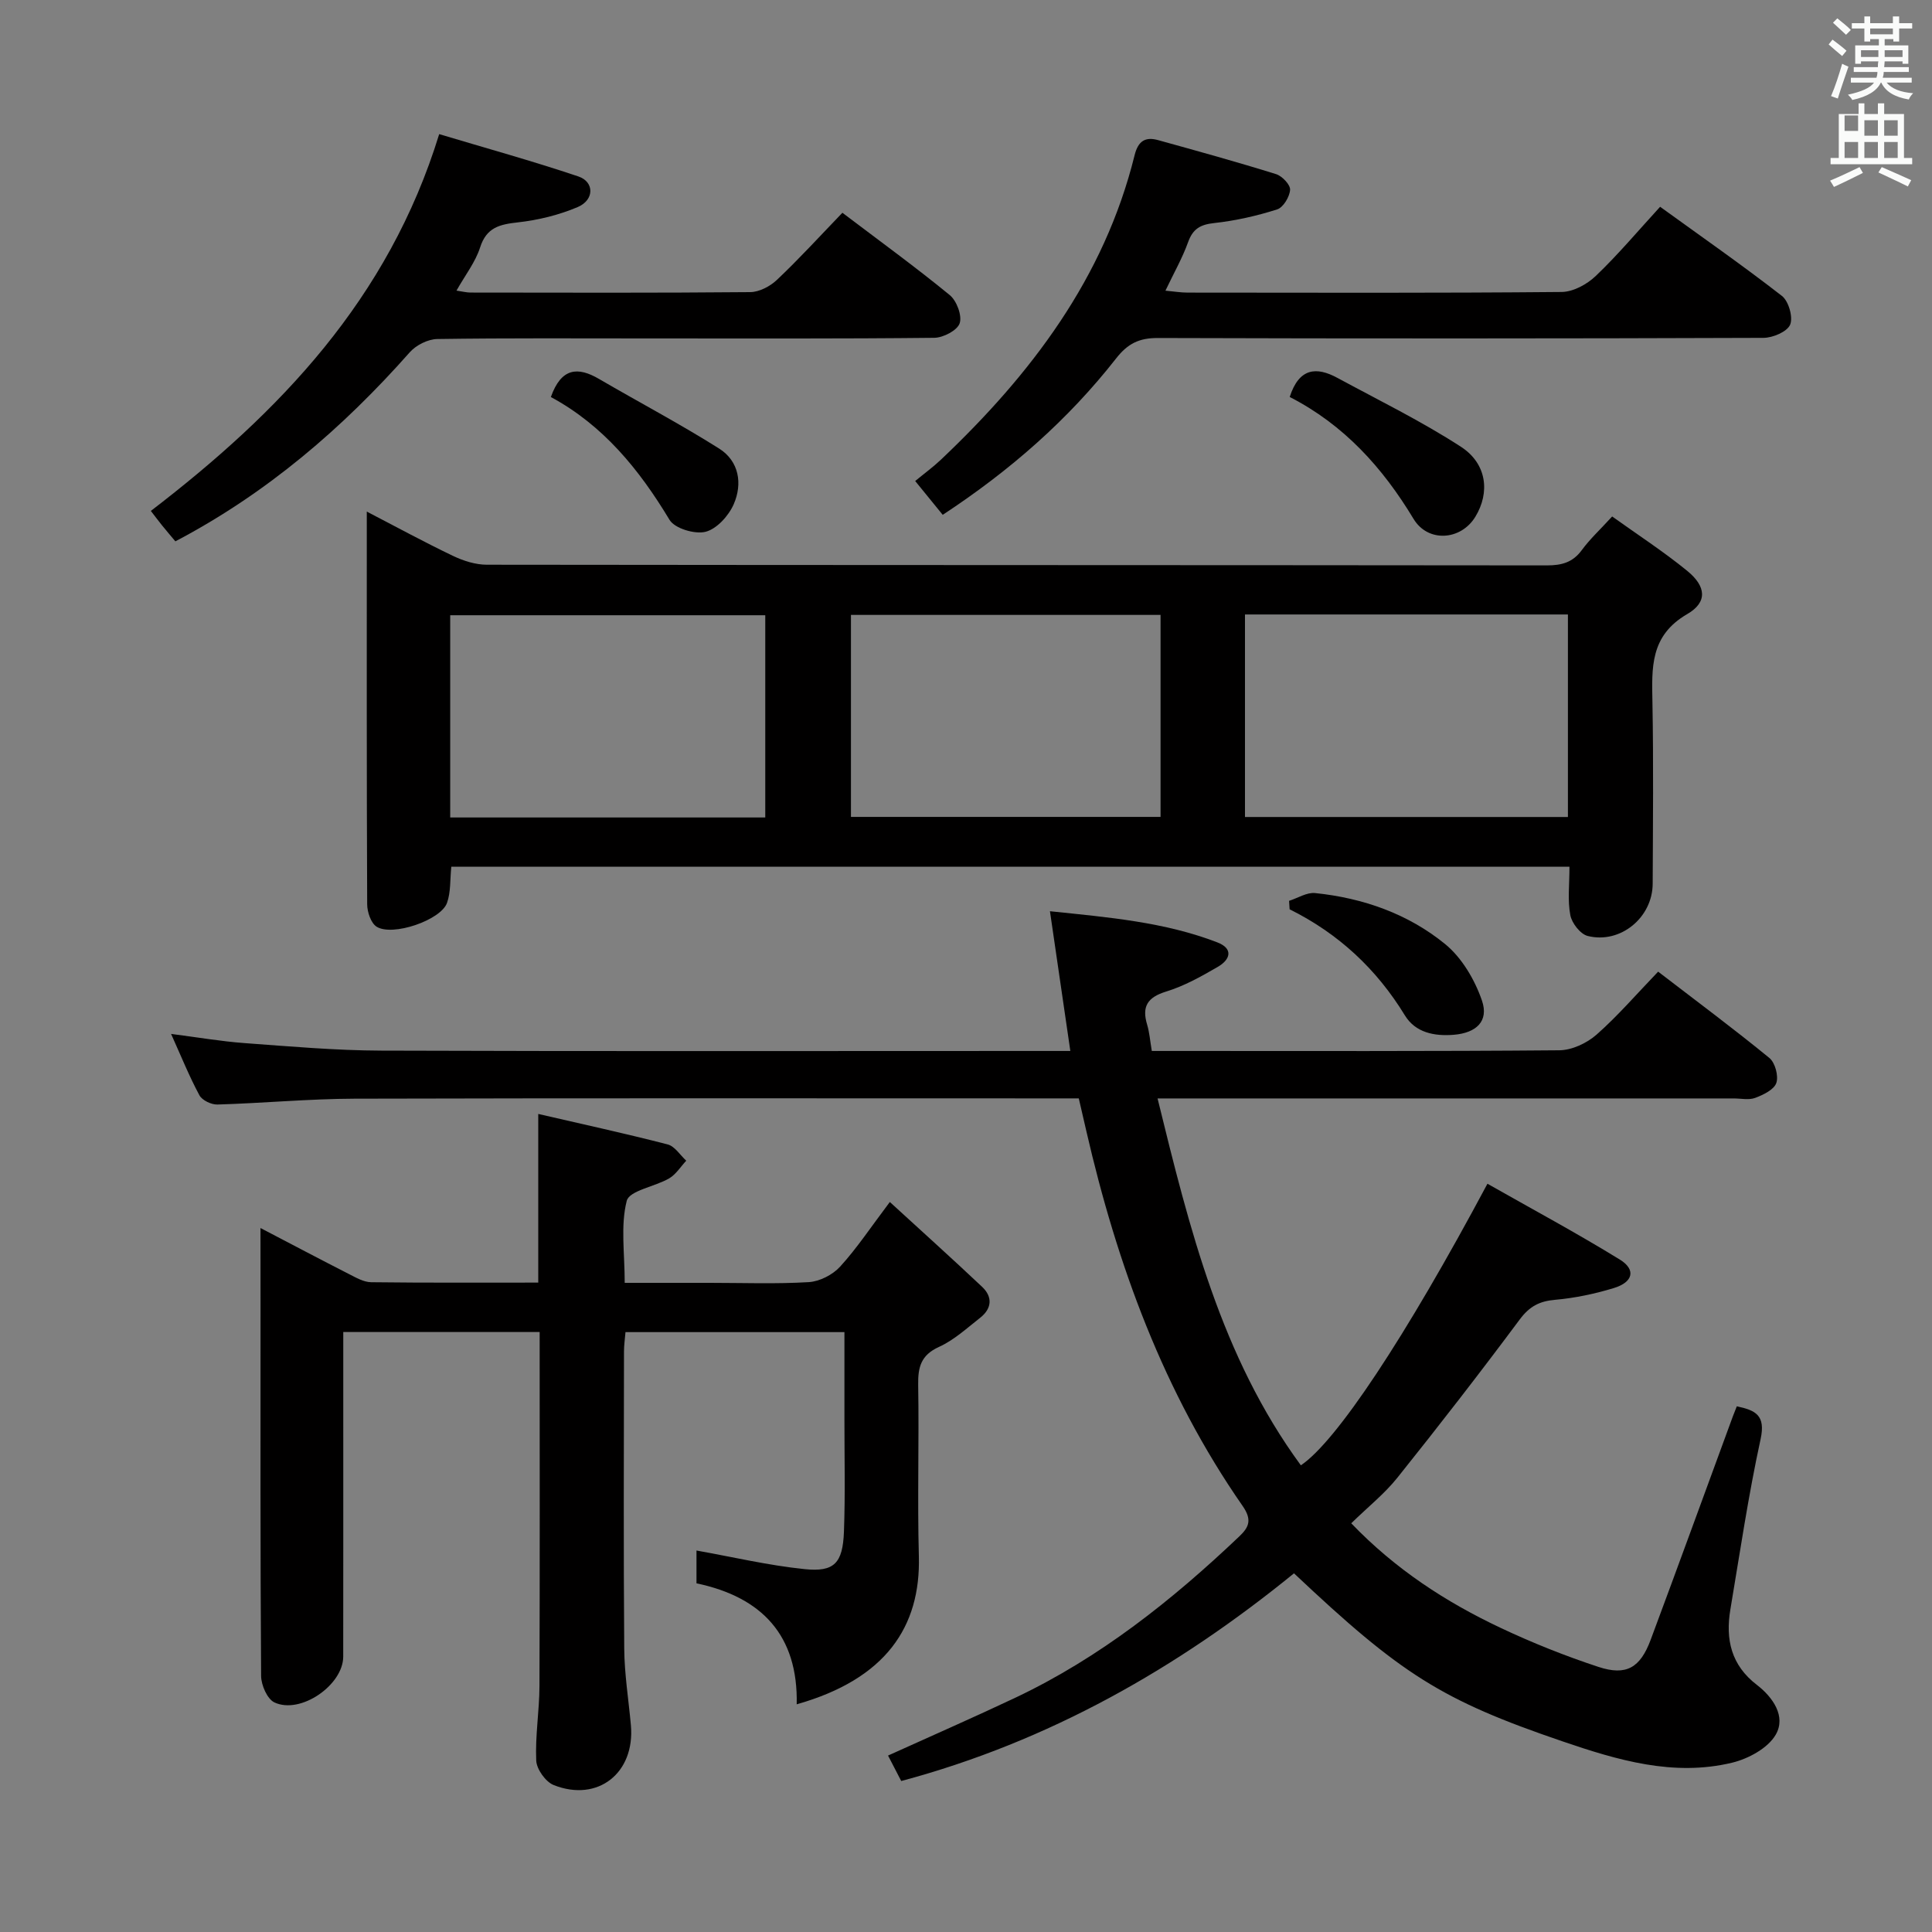 <svg enable-background="new 0 0 400 400" viewBox="0 0 400 400" xmlns="http://www.w3.org/2000/svg"><rect x="0" y="0" width="400" height="400" fill="#808080" stroke="none"/><path d="m378.6 9.2.8-1c.9.7 1.9 1.4 2.9 2.3l-.9 1.1c-1.1-.9-2-1.7-2.8-2.4zm.5 10.7c.9-2.1 1.6-4.3 2.3-6.7.4.2.8.4 1.3.6-.7 2.1-1.5 4.3-2.2 6.6zm.4-15.2.9-.9c1 .8 2 1.6 2.8 2.4l-1 1c-1-.9-1.9-1.8-2.7-2.5zm12.5-1.3h1.2v1.4h2.7v1.1h-2.7v2.7h-1.2v-.5h-1.8v1.3h4.9v3.8h-1.2v-.5h-3.7c0 .4-.1.9-.1 1.2h5.1v1h-5.2c0 .5-.1.9-.2 1.2h6v1h-5.2c1.1 1.3 2.9 2 5.5 2.2-.4.4-.7.8-.9 1.3-2.9-.5-4.8-1.6-5.7-3.5h-.1c-.8 1.7-2.7 2.9-5.9 3.6-.2-.4-.6-.8-.9-1.1 2.8-.6 4.6-1.4 5.4-2.5h-4.8v-1h5.3c.1-.3.2-.7.2-1.2h-4.9v-1h5c0-.4 0-.8.1-1.2h-3.6v.5h-1.2v-3.8h4.9v-1.3h-1.8v.5h-1.2v-2.7h-2.6v-1.1h2.6v-1.4h1.2v1.4h4.7v-1.4zm-6.7 8.4h3.6c0-.4 0-.9 0-1.4h-3.6zm1.9-4.7h4.7v-1.2h-4.7zm6.7 3.3h-3.7v1.4h3.7z" fill="#fafbfa"/><path d="m384.7 21.4h1.3v2.2h2.8v-2.2h1.3v2.2h4.1v9.1h1.7v1.3h-16.9v-1.3h1.7v-9.1h4.1v-2.2zm.3 13.2.7 1.2c-1.8.9-3.8 1.9-6 2.9-.2-.4-.5-.8-.8-1.3 2.4-1 4.4-2 6.1-2.8zm-3.1-7.5h2.8v-3.2h-2.8v4.2zm0 5.6h2.8v-3.3h-2.8zm4.1-4.6h2.8v-3.2h-2.8zm0 4.6h2.8v-3.3h-2.8zm3.6 1.9c2.1.9 4.1 1.8 6.1 2.7l-.7 1.3c-2.2-1.1-4.2-2-6.1-2.9zm3.3-9.7h-2.8v3.2h2.8zm-2.8 7.8h2.8v-3.3h-2.8z" fill="#fafbfa"/><g fill="#010000"><path d="m279.76 315.38c9.16 9.54 19.59 16.3 30.92 21.65 6.57 3.1 13.38 5.82 20.28 8.09 5.76 1.89 8.63.17 10.79-5.61 5.74-15.4 11.35-30.84 17.02-46.27.23-.61.48-1.22.82-2.08 3.85.83 6.01 1.81 4.92 6.81-2.54 11.66-4.28 23.5-6.26 35.28-1.03 6.15.16 11.5 5.47 15.57 3.33 2.56 6.11 6.54 3.93 10.32-1.61 2.8-5.68 5-9.05 5.81-12.13 2.92-23.74-.54-35.1-4.42-25.07-8.55-33.42-13.88-55.59-34.79-24.13 19.64-50.75 34.82-81.32 43-.96-1.86-1.79-3.46-2.73-5.27 8.91-4.04 17.7-7.88 26.37-11.98 17.5-8.29 32.44-20.17 46.38-33.42 1.99-1.89 2.65-3.42.66-6.28-16.36-23.52-25.98-49.91-32.36-77.63-.48-2.08-.96-4.16-1.56-6.75-1.89 0-3.69 0-5.49 0-48.15 0-96.3-.07-144.46.06-9.46.03-18.92.93-28.38 1.21-1.26.04-3.17-.87-3.73-1.91-2.11-3.92-3.78-8.07-5.87-12.71 5.47.7 10.31 1.54 15.18 1.9 9.44.69 18.9 1.53 28.36 1.56 45.49.16 90.97.07 136.46.07h6.18c-1.44-9.86-2.77-18.98-4.22-28.93 12.22 1.27 23.71 2.24 34.63 6.44 3.44 1.32 2.68 3.59.15 5.06-3.42 1.99-6.97 3.98-10.72 5.13-3.9 1.2-5.07 3.12-3.93 6.88.47 1.57.59 3.25.96 5.42h4.89c26.49 0 52.98.09 79.47-.14 2.62-.02 5.71-1.47 7.72-3.24 4.46-3.94 8.38-8.5 12.75-13.04 8.1 6.22 15.7 11.87 23.03 17.87 1.19.97 1.93 3.73 1.44 5.17-.47 1.39-2.69 2.46-4.36 3.09-1.32.5-2.96.12-4.46.12-37.49 0-74.98 0-112.47 0-1.97 0-3.94 0-6.82 0 6.65 27.12 13.16 53.45 29.67 75.96 7.32-4.91 21.55-26.31 38.63-58.3 9.16 5.2 18.45 10.19 27.41 15.7 3.38 2.08 2.77 4.68-1.25 5.9-3.94 1.2-8.06 2.07-12.15 2.43-3.25.28-5.3 1.36-7.31 4.05-8.24 11.07-16.7 21.98-25.32 32.75-2.66 3.34-6.1 6.07-9.58 9.47z"/><path d="m324.94 179.44c-77.51 0-154.41 0-231.5 0-.28 2.67-.09 5.25-.89 7.49-1.27 3.58-11.3 7.01-14.58 4.93-1.18-.75-1.94-3.04-1.95-4.63-.12-26.82-.08-53.65-.08-81.31 6.24 3.24 11.97 6.36 17.85 9.17 2.15 1.03 4.67 1.83 7.01 1.83 73.16.09 146.31.06 219.47.14 3.08 0 5.37-.62 7.25-3.2 1.66-2.26 3.76-4.2 6.26-6.93 5.19 3.72 10.59 7.22 15.54 11.26 3.92 3.2 4.26 6.48 0 8.95-7.74 4.49-7.33 11.13-7.2 18.34.23 12.49.1 25 .05 37.49-.03 7.01-6.69 12.51-13.46 10.81-1.51-.38-3.28-2.65-3.59-4.3-.59-3.05-.18-6.28-.18-10.04zm-67.18-52.22v41.93h66.86c0-14.2 0-27.96 0-41.93-22.41 0-44.5 0-66.86 0zm-164.55 42.03h65.23c0-14.22 0-28.1 0-41.87-21.96 0-43.53 0-65.23 0zm82.97-.12h64.1c0-14.22 0-27.97 0-41.82-21.51 0-42.71 0-64.1 0z"/><path d="m53.93 254.25c6.63 3.46 12.44 6.53 18.3 9.52 1.46.74 3.06 1.68 4.61 1.7 11.47.14 22.93.08 34.6.08 0-11.65 0-22.84 0-34.92 8.95 2.07 17.91 4.02 26.79 6.31 1.48.38 2.58 2.21 3.85 3.37-1.16 1.24-2.12 2.82-3.52 3.65-2.95 1.73-8.25 2.52-8.8 4.66-1.31 5.13-.42 10.81-.42 16.98h17.62c6.83 0 13.68.26 20.49-.15 2.26-.14 4.95-1.52 6.49-3.21 3.46-3.79 6.32-8.12 10.29-13.38 6.53 5.99 12.89 11.7 19.11 17.57 2.23 2.11 2 4.52-.42 6.41-2.74 2.15-5.4 4.61-8.51 6.02-3.74 1.7-4.37 4.18-4.31 7.86.2 11.83-.18 23.67.14 35.49.39 14.6-6.85 25.42-25.29 30.65.3-14.21-7.14-22.19-20.75-25.05 0-2.51 0-4.97 0-6.79 7.47 1.33 14.87 3.08 22.38 3.85 6.16.64 7.9-1.24 8.15-7.75.29-7.82.09-15.66.1-23.49 0-5.81 0-11.63 0-17.83-15.25 0-30.14 0-45.33 0-.12 1.45-.31 2.73-.31 4.01-.02 20.5-.11 40.99.05 61.49.04 5.3.9 10.59 1.38 15.89.88 9.87-6.83 16.01-15.98 12.39-1.67-.66-3.54-3.28-3.62-5.07-.23-5.12.65-10.27.67-15.41.09-24.31.04-48.63.04-73.32-13.49 0-26.88 0-40.66 0v15.22c0 17.33.01 34.66-.01 51.99-.01 5.89-8.85 12.01-14.24 9.48-1.49-.7-2.75-3.59-2.76-5.49-.18-25.83-.12-51.65-.12-77.48-.01-4.77-.01-9.54-.01-15.25z"/><path d="m195.18 106.59c-2-2.45-3.65-4.49-5.7-7 1.89-1.56 3.71-2.89 5.33-4.42 18.63-17.65 33.79-37.55 40.09-63.01.74-3 2.24-3.89 4.91-3.14 8.15 2.26 16.31 4.51 24.38 7.03 1.26.39 2.98 2.2 2.91 3.25-.1 1.46-1.42 3.66-2.69 4.06-4.22 1.34-8.62 2.34-13.02 2.82-2.88.31-4.42 1.2-5.41 3.96-1.17 3.26-2.91 6.31-4.69 10.04 1.79.16 3.18.4 4.58.4 25.81.02 51.63.11 77.44-.13 2.41-.02 5.28-1.59 7.09-3.33 4.56-4.35 8.64-9.21 13.31-14.31 8.44 6.11 17 12.07 25.22 18.46 1.39 1.08 2.34 4.41 1.7 5.95-.62 1.46-3.58 2.72-5.52 2.73-41.8.15-83.6.16-125.4.03-3.86-.01-6.22 1.14-8.64 4.24-9.92 12.67-21.89 23.17-35.89 32.37z"/><path d="m174.41 44.05c7.8 5.91 15.18 11.27 22.22 17.04 1.44 1.18 2.59 4.24 2.06 5.84-.48 1.47-3.4 2.99-5.26 3.01-19.64.21-39.29.13-58.94.13-14.65 0-29.3-.1-43.95.12-1.94.03-4.38 1.26-5.69 2.73-13.9 15.71-29.56 29.18-48.54 39.16-.92-1.1-1.87-2.2-2.78-3.33-.83-1.03-1.62-2.1-2.3-2.97 26.62-20.41 49.17-43.77 59.7-78.01 9.63 2.89 19.31 5.56 28.81 8.76 3.34 1.12 3.33 4.86-.11 6.33-3.9 1.66-8.2 2.71-12.42 3.18-3.76.42-6.48 1.03-7.81 5.19-.97 3.03-3.06 5.69-4.89 8.94 1.32.19 2.1.4 2.88.4 19.31.02 38.63.09 57.94-.09 1.88-.02 4.12-1.2 5.53-2.54 4.6-4.35 8.86-9.02 13.55-13.89z"/><path d="m267.02 82.19c1.95-6.07 5.56-6.29 9.86-3.96 8.59 4.65 17.42 8.97 25.59 14.27 5.41 3.51 6.03 9.49 2.99 14.48-3 4.94-9.83 5.39-12.8.45-6.4-10.62-14.41-19.49-25.64-25.24z"/><path d="m114.05 82.2c2.16-6.08 5.58-6.31 9.96-3.75 8.28 4.83 16.78 9.31 24.88 14.42 4.12 2.6 4.88 7.26 3.02 11.52-1.04 2.39-3.51 5.12-5.83 5.71-2.22.56-6.38-.68-7.46-2.47-6.28-10.44-13.73-19.58-24.57-25.43z"/><path d="m266.89 186.51c1.8-.57 3.67-1.79 5.39-1.61 9.92 1.02 19.24 4.29 26.93 10.57 3.46 2.83 6.13 7.38 7.61 11.68s-1.2 6.71-5.82 7.09c-4.06.33-7.95-.45-10.13-4.01-5.87-9.61-13.74-16.94-23.87-21.97-.05-.59-.08-1.17-.11-1.75z"/></g></svg>